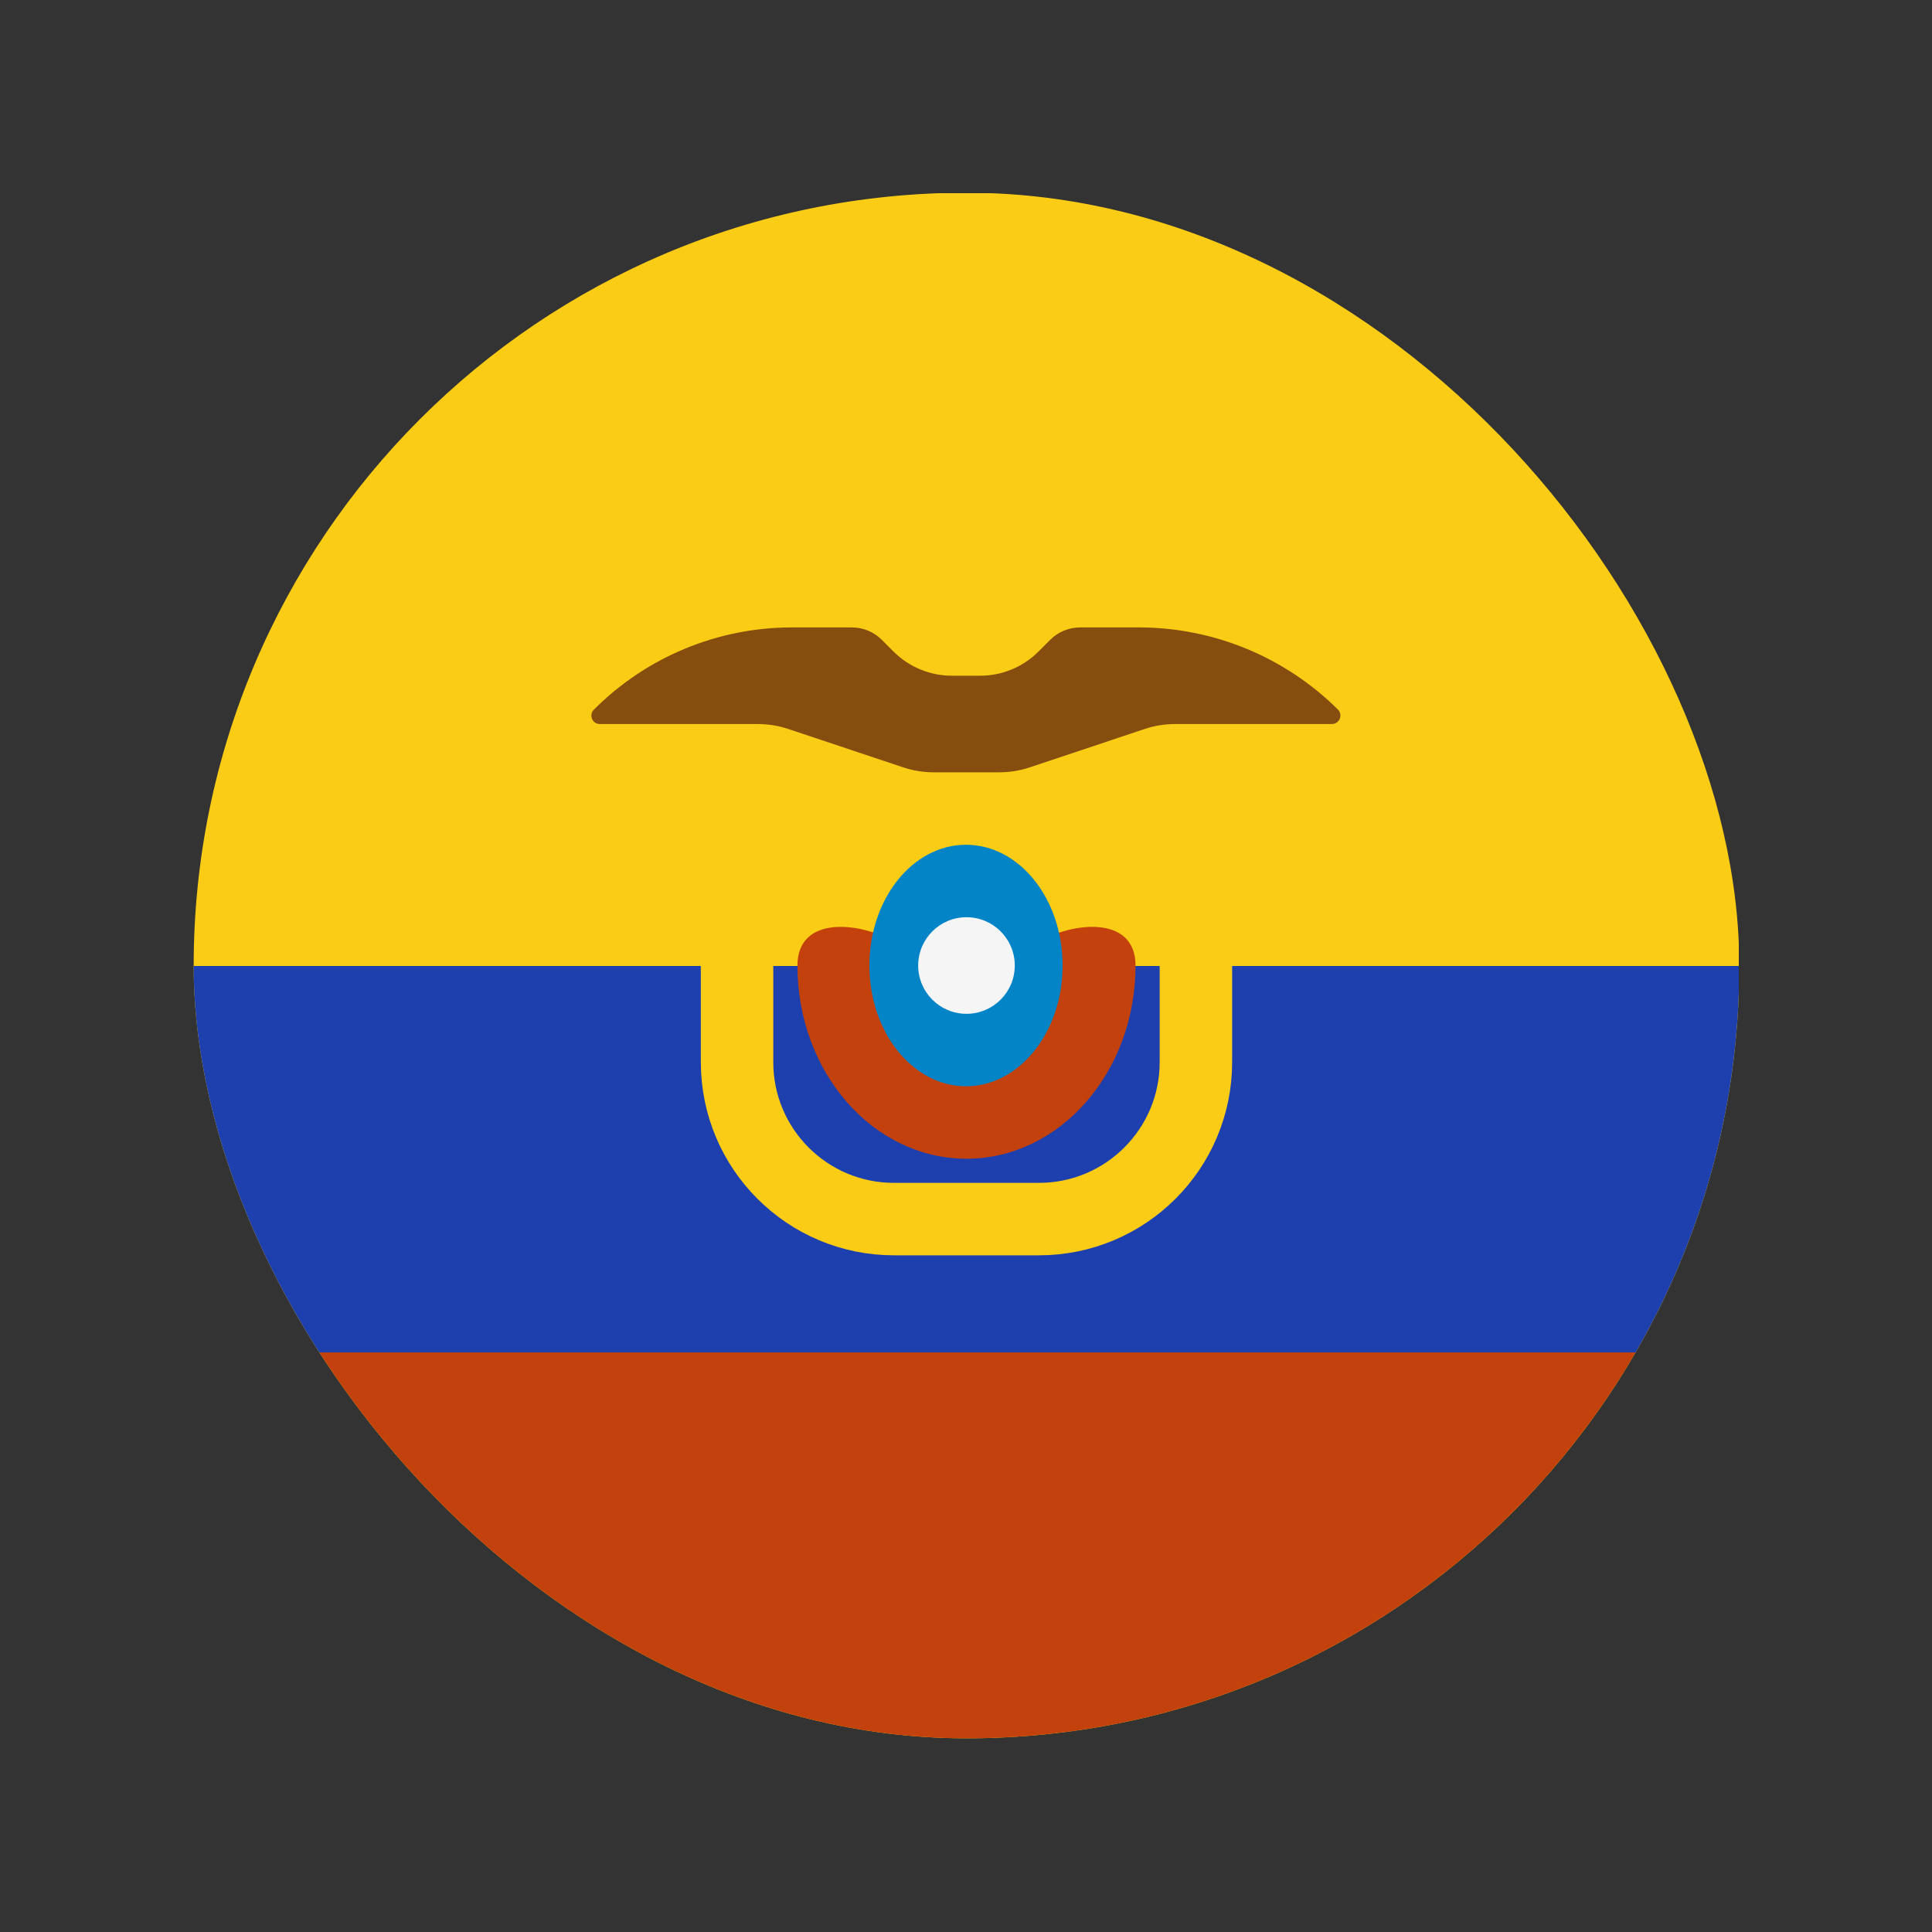 <svg width="20" height="20" viewBox="0 0 20 20" fill="none" xmlns="http://www.w3.org/2000/svg">
<rect x="0" y="0" width="20" height="20" fill="#333333" stroke="none"/>
<g clip-path="url(#clip0_1_14444)">
<rect x="2" y="2" width="16" height="16" fill="#FACC15"/>
<rect x="2" y="10" width="16" height="4" fill="#1E40AF"/>
<rect x="2" y="14" width="16" height="4" fill="#C2410C"/>
<path d="M7.63 7.87H12.38V10.995C12.38 11.893 11.652 12.62 10.755 12.62H9.255C8.357 12.62 7.63 11.893 7.63 10.995V7.87Z" stroke="#FACC15" stroke-width="0.75"/>
<path fill-rule="evenodd" clip-rule="evenodd" d="M10.005 11.995C10.971 11.995 11.755 11.1 11.755 9.995C11.755 9.47 11.091 9.523 10.646 9.803C10.452 9.926 10.234 9.995 10.005 9.995C9.775 9.995 9.558 9.926 9.363 9.803C8.919 9.523 8.255 9.47 8.255 9.995C8.255 11.1 9.038 11.995 10.005 11.995Z" fill="#C2410C"/>
<ellipse cx="10" cy="9.995" rx="1" ry="1.25" fill="#0284C7"/>
<path d="M9.25 6.745L9.128 6.623C9.046 6.541 8.935 6.495 8.818 6.495H8.197C7.428 6.495 6.69 6.802 6.147 7.347C6.093 7.402 6.132 7.495 6.209 7.495H7.843C7.95 7.495 8.057 7.512 8.159 7.546L9.351 7.944C9.453 7.978 9.56 7.995 9.667 7.995H10.343C10.45 7.995 10.557 7.978 10.659 7.944L11.851 7.546C11.953 7.512 12.06 7.495 12.167 7.495H13.788C13.866 7.495 13.905 7.4 13.85 7.345C13.302 6.801 12.562 6.495 11.79 6.495H11.182C11.065 6.495 10.954 6.541 10.871 6.624L10.75 6.745C10.59 6.905 10.373 6.995 10.146 6.995H9.854C9.627 6.995 9.41 6.905 9.25 6.745Z" fill="#854D0E"/>
<circle cx="10.005" cy="9.995" r="0.5" fill="#F5F5F5"/>
</g>
<defs>
<clipPath id="clip0_1_14444">
<rect x="18.005" y="17.995" width="16" height="16" rx="8" transform="rotate(180 18.005 17.995)" fill="white"/>
</clipPath>
</defs>
</svg>
